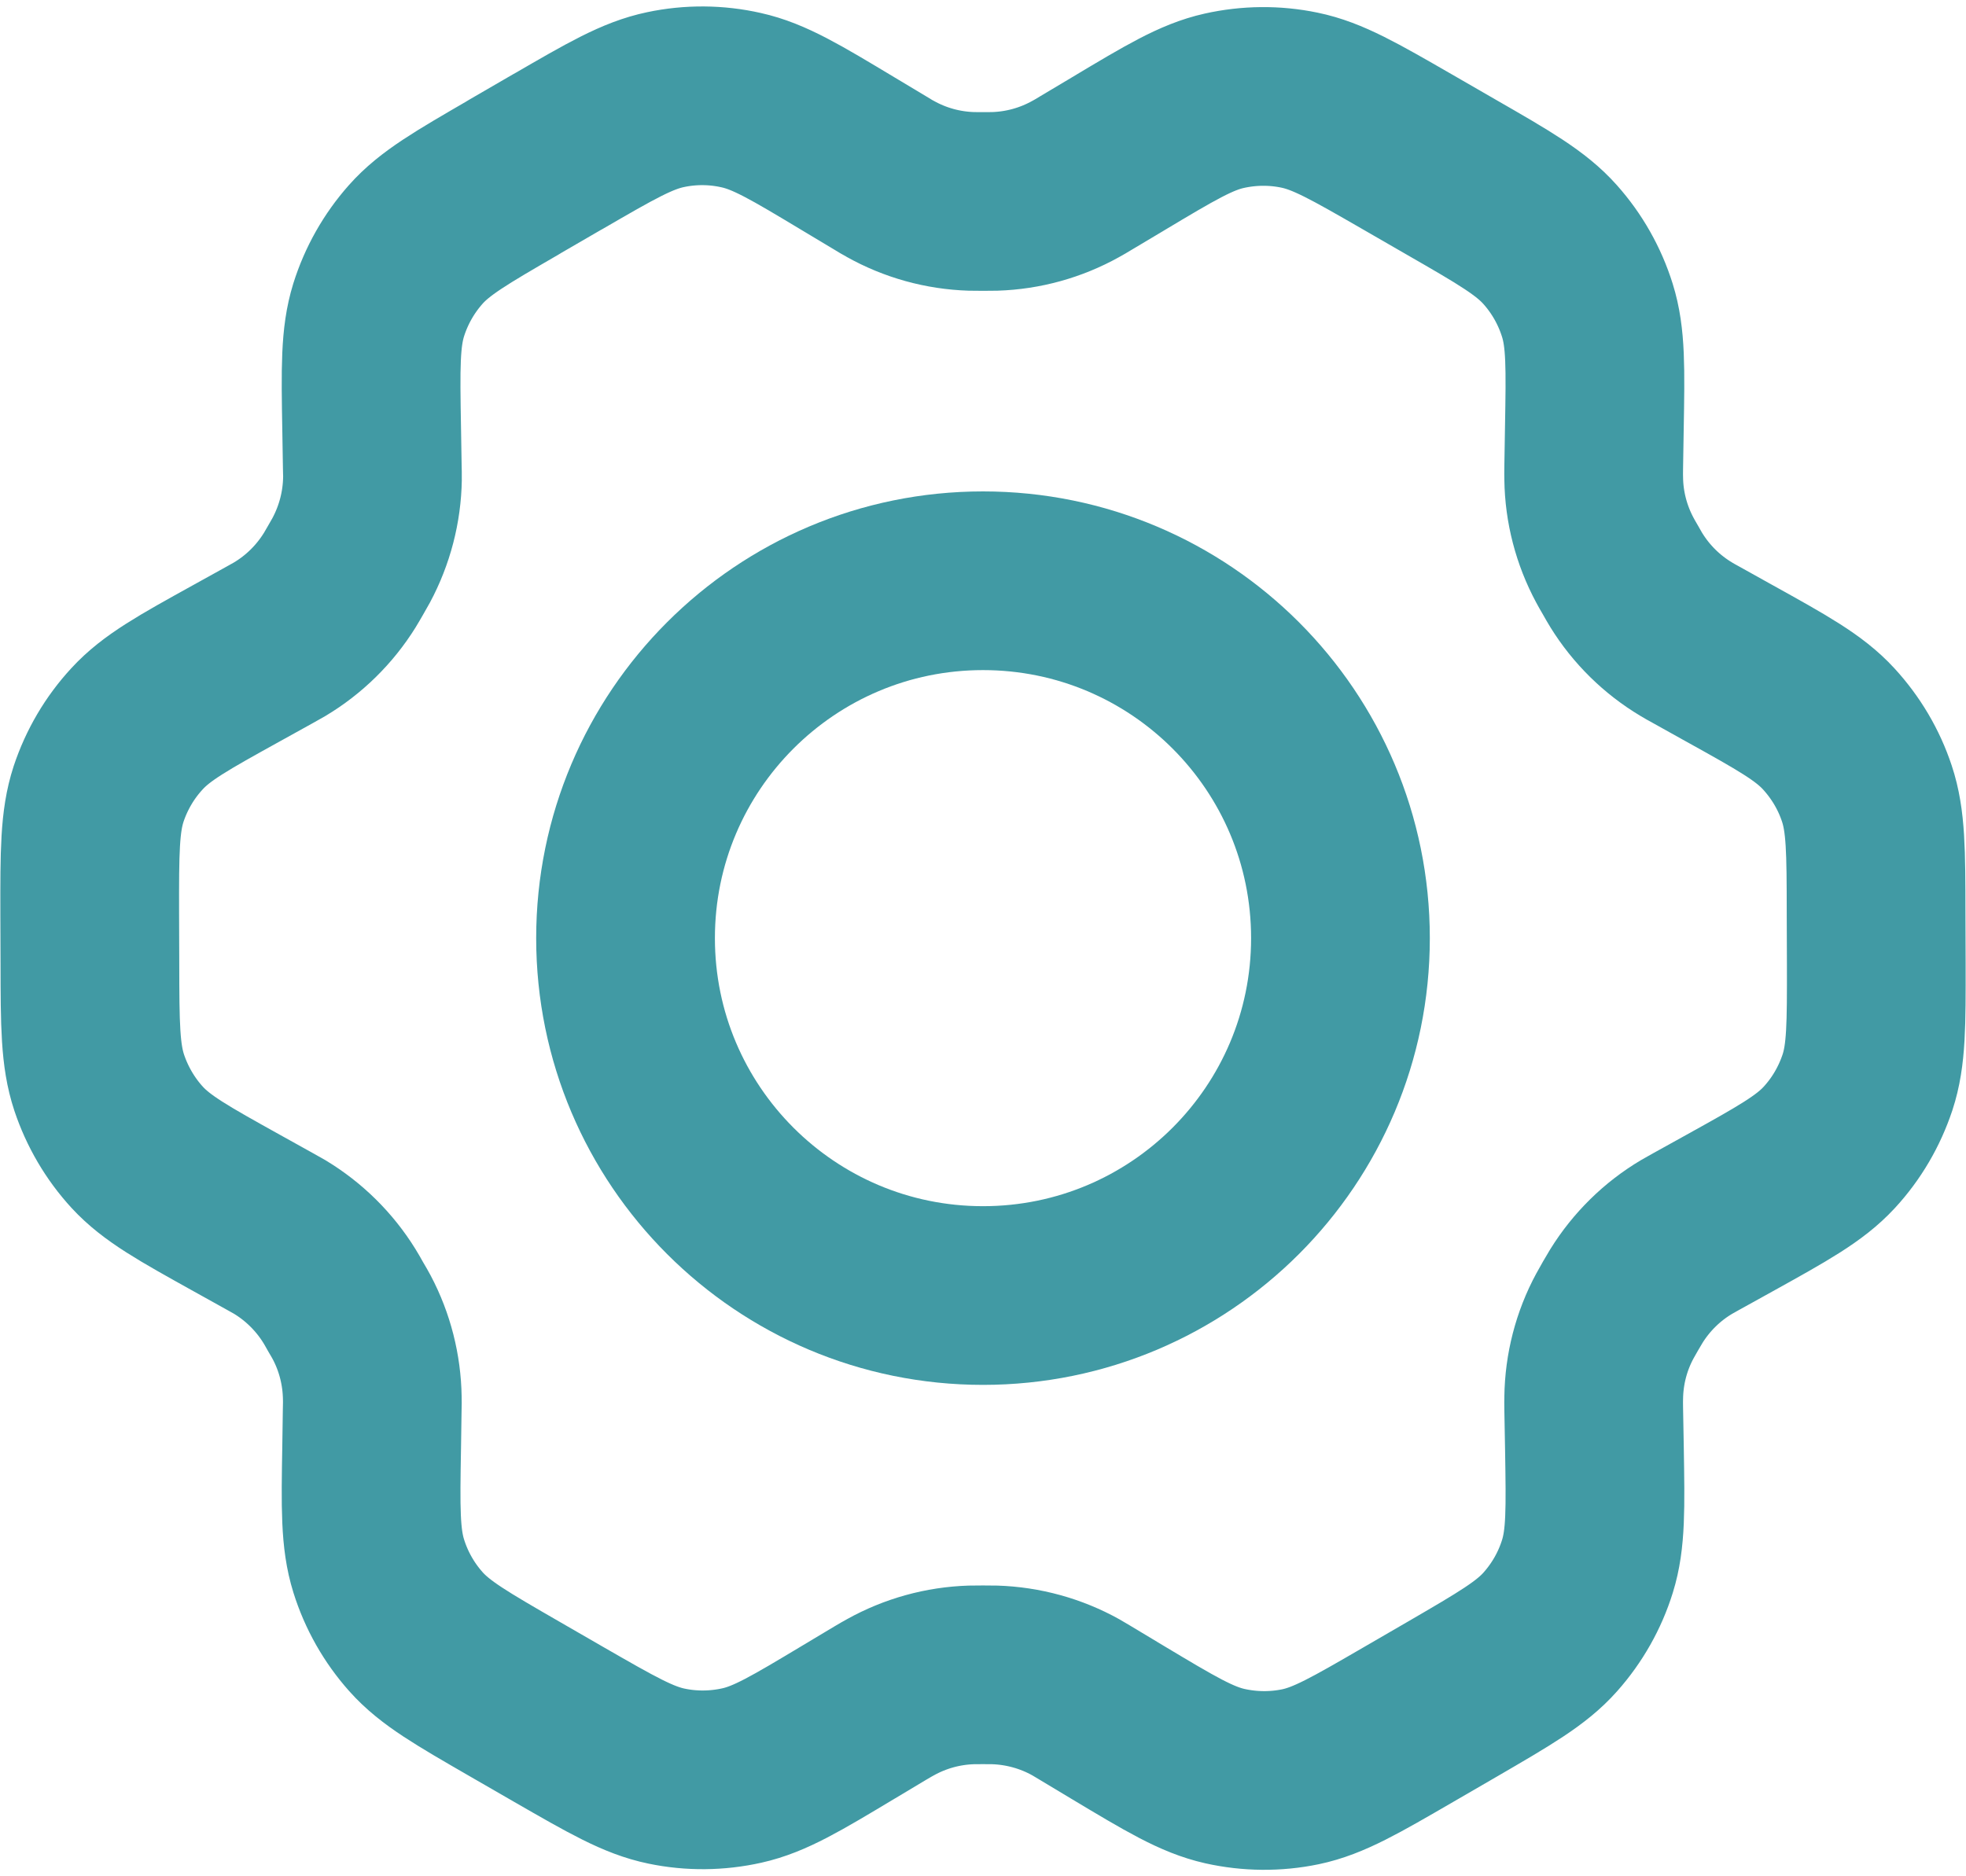<svg width="22" height="21" viewBox="0 0 22 21" fill="none" xmlns="http://www.w3.org/2000/svg">
<path d="M19.35 7.423L18.984 7.219C18.927 7.188 18.899 7.172 18.871 7.155C18.598 6.992 18.368 6.766 18.2 6.495C18.183 6.468 18.167 6.439 18.135 6.383C18.102 6.327 18.086 6.298 18.071 6.27C17.92 5.989 17.838 5.675 17.834 5.356C17.833 5.324 17.833 5.291 17.834 5.226L17.841 4.801C17.853 4.12 17.859 3.779 17.763 3.473C17.678 3.201 17.536 2.95 17.346 2.737C17.132 2.497 16.835 2.325 16.24 1.983L15.746 1.698C15.154 1.357 14.857 1.186 14.542 1.121C14.264 1.063 13.976 1.066 13.699 1.128C13.386 1.198 13.093 1.374 12.508 1.724L12.505 1.726L12.151 1.937C12.095 1.971 12.066 1.988 12.038 2.003C11.76 2.158 11.45 2.244 11.131 2.254C11.099 2.255 11.066 2.255 11.001 2.255C10.937 2.255 10.902 2.255 10.87 2.254C10.552 2.244 10.24 2.158 9.962 2.002C9.933 1.987 9.906 1.97 9.85 1.936L9.493 1.722C8.904 1.368 8.609 1.191 8.294 1.121C8.016 1.058 7.727 1.056 7.448 1.115C7.132 1.181 6.836 1.353 6.243 1.697L6.24 1.698L5.752 1.981L5.747 1.985C5.159 2.326 4.864 2.497 4.652 2.736C4.463 2.949 4.322 3.199 4.237 3.47C4.142 3.777 4.147 4.119 4.159 4.803L4.166 5.227C4.167 5.292 4.169 5.324 4.168 5.355C4.163 5.675 4.081 5.989 3.93 6.271C3.915 6.299 3.899 6.327 3.867 6.382C3.834 6.438 3.819 6.466 3.802 6.493C3.633 6.765 3.402 6.992 3.127 7.156C3.1 7.172 3.071 7.188 3.015 7.219L2.654 7.419C2.052 7.752 1.751 7.919 1.533 8.157C1.339 8.367 1.193 8.616 1.103 8.887C1.003 9.194 1.003 9.538 1.004 10.226L1.006 10.788C1.007 11.471 1.009 11.812 1.11 12.117C1.2 12.386 1.345 12.634 1.537 12.843C1.755 13.079 2.053 13.245 2.65 13.577L3.008 13.776C3.069 13.81 3.1 13.827 3.129 13.844C3.401 14.008 3.631 14.235 3.798 14.505C3.816 14.534 3.834 14.565 3.868 14.626C3.903 14.685 3.92 14.715 3.936 14.745C4.083 15.023 4.161 15.332 4.166 15.646C4.167 15.679 4.167 15.714 4.165 15.783L4.159 16.19C4.147 16.876 4.142 17.22 4.238 17.527C4.323 17.799 4.465 18.05 4.655 18.263C4.869 18.503 5.167 18.674 5.761 19.017L6.255 19.302C6.848 19.643 7.144 19.814 7.459 19.879C7.737 19.937 8.025 19.934 8.302 19.872C8.616 19.802 8.909 19.626 9.496 19.274L9.85 19.062C9.906 19.029 9.935 19.012 9.963 18.997C10.241 18.842 10.551 18.756 10.87 18.746C10.902 18.745 10.934 18.745 10.999 18.745C11.065 18.745 11.097 18.745 11.13 18.746C11.448 18.756 11.761 18.842 12.039 18.997C12.064 19.011 12.088 19.026 12.132 19.052L12.508 19.278C13.097 19.631 13.392 19.808 13.707 19.879C13.985 19.941 14.274 19.944 14.553 19.886C14.868 19.82 15.166 19.647 15.759 19.303L16.254 19.016C16.842 18.674 17.137 18.503 17.349 18.264C17.538 18.051 17.68 17.801 17.764 17.53C17.859 17.225 17.853 16.886 17.842 16.212L17.834 15.772C17.833 15.708 17.833 15.676 17.834 15.645C17.838 15.325 17.919 15.01 18.071 14.729C18.086 14.701 18.102 14.673 18.134 14.617C18.166 14.562 18.183 14.534 18.199 14.507C18.368 14.235 18.599 14.007 18.874 13.844C18.901 13.828 18.929 13.812 18.984 13.782L18.986 13.781L19.347 13.581C19.949 13.247 20.25 13.08 20.469 12.843C20.663 12.633 20.808 12.384 20.898 12.113C20.998 11.808 20.997 11.466 20.996 10.786L20.994 10.212C20.993 9.529 20.992 9.187 20.891 8.883C20.802 8.613 20.655 8.366 20.463 8.157C20.246 7.921 19.948 7.755 19.352 7.424L19.35 7.423Z" stroke="#419AA4" stroke-width="2" stroke-linecap="round" stroke-linejoin="round"/>
<path d="M7 10.5C7 12.709 8.791 14.5 11 14.5C13.21 14.5 15 12.709 15 10.5C15 8.291 13.21 6.5 11 6.5C8.791 6.5 7 8.291 7 10.5Z" stroke="#419AA4" stroke-width="2" stroke-linecap="round" stroke-linejoin="round"/>
</svg>
